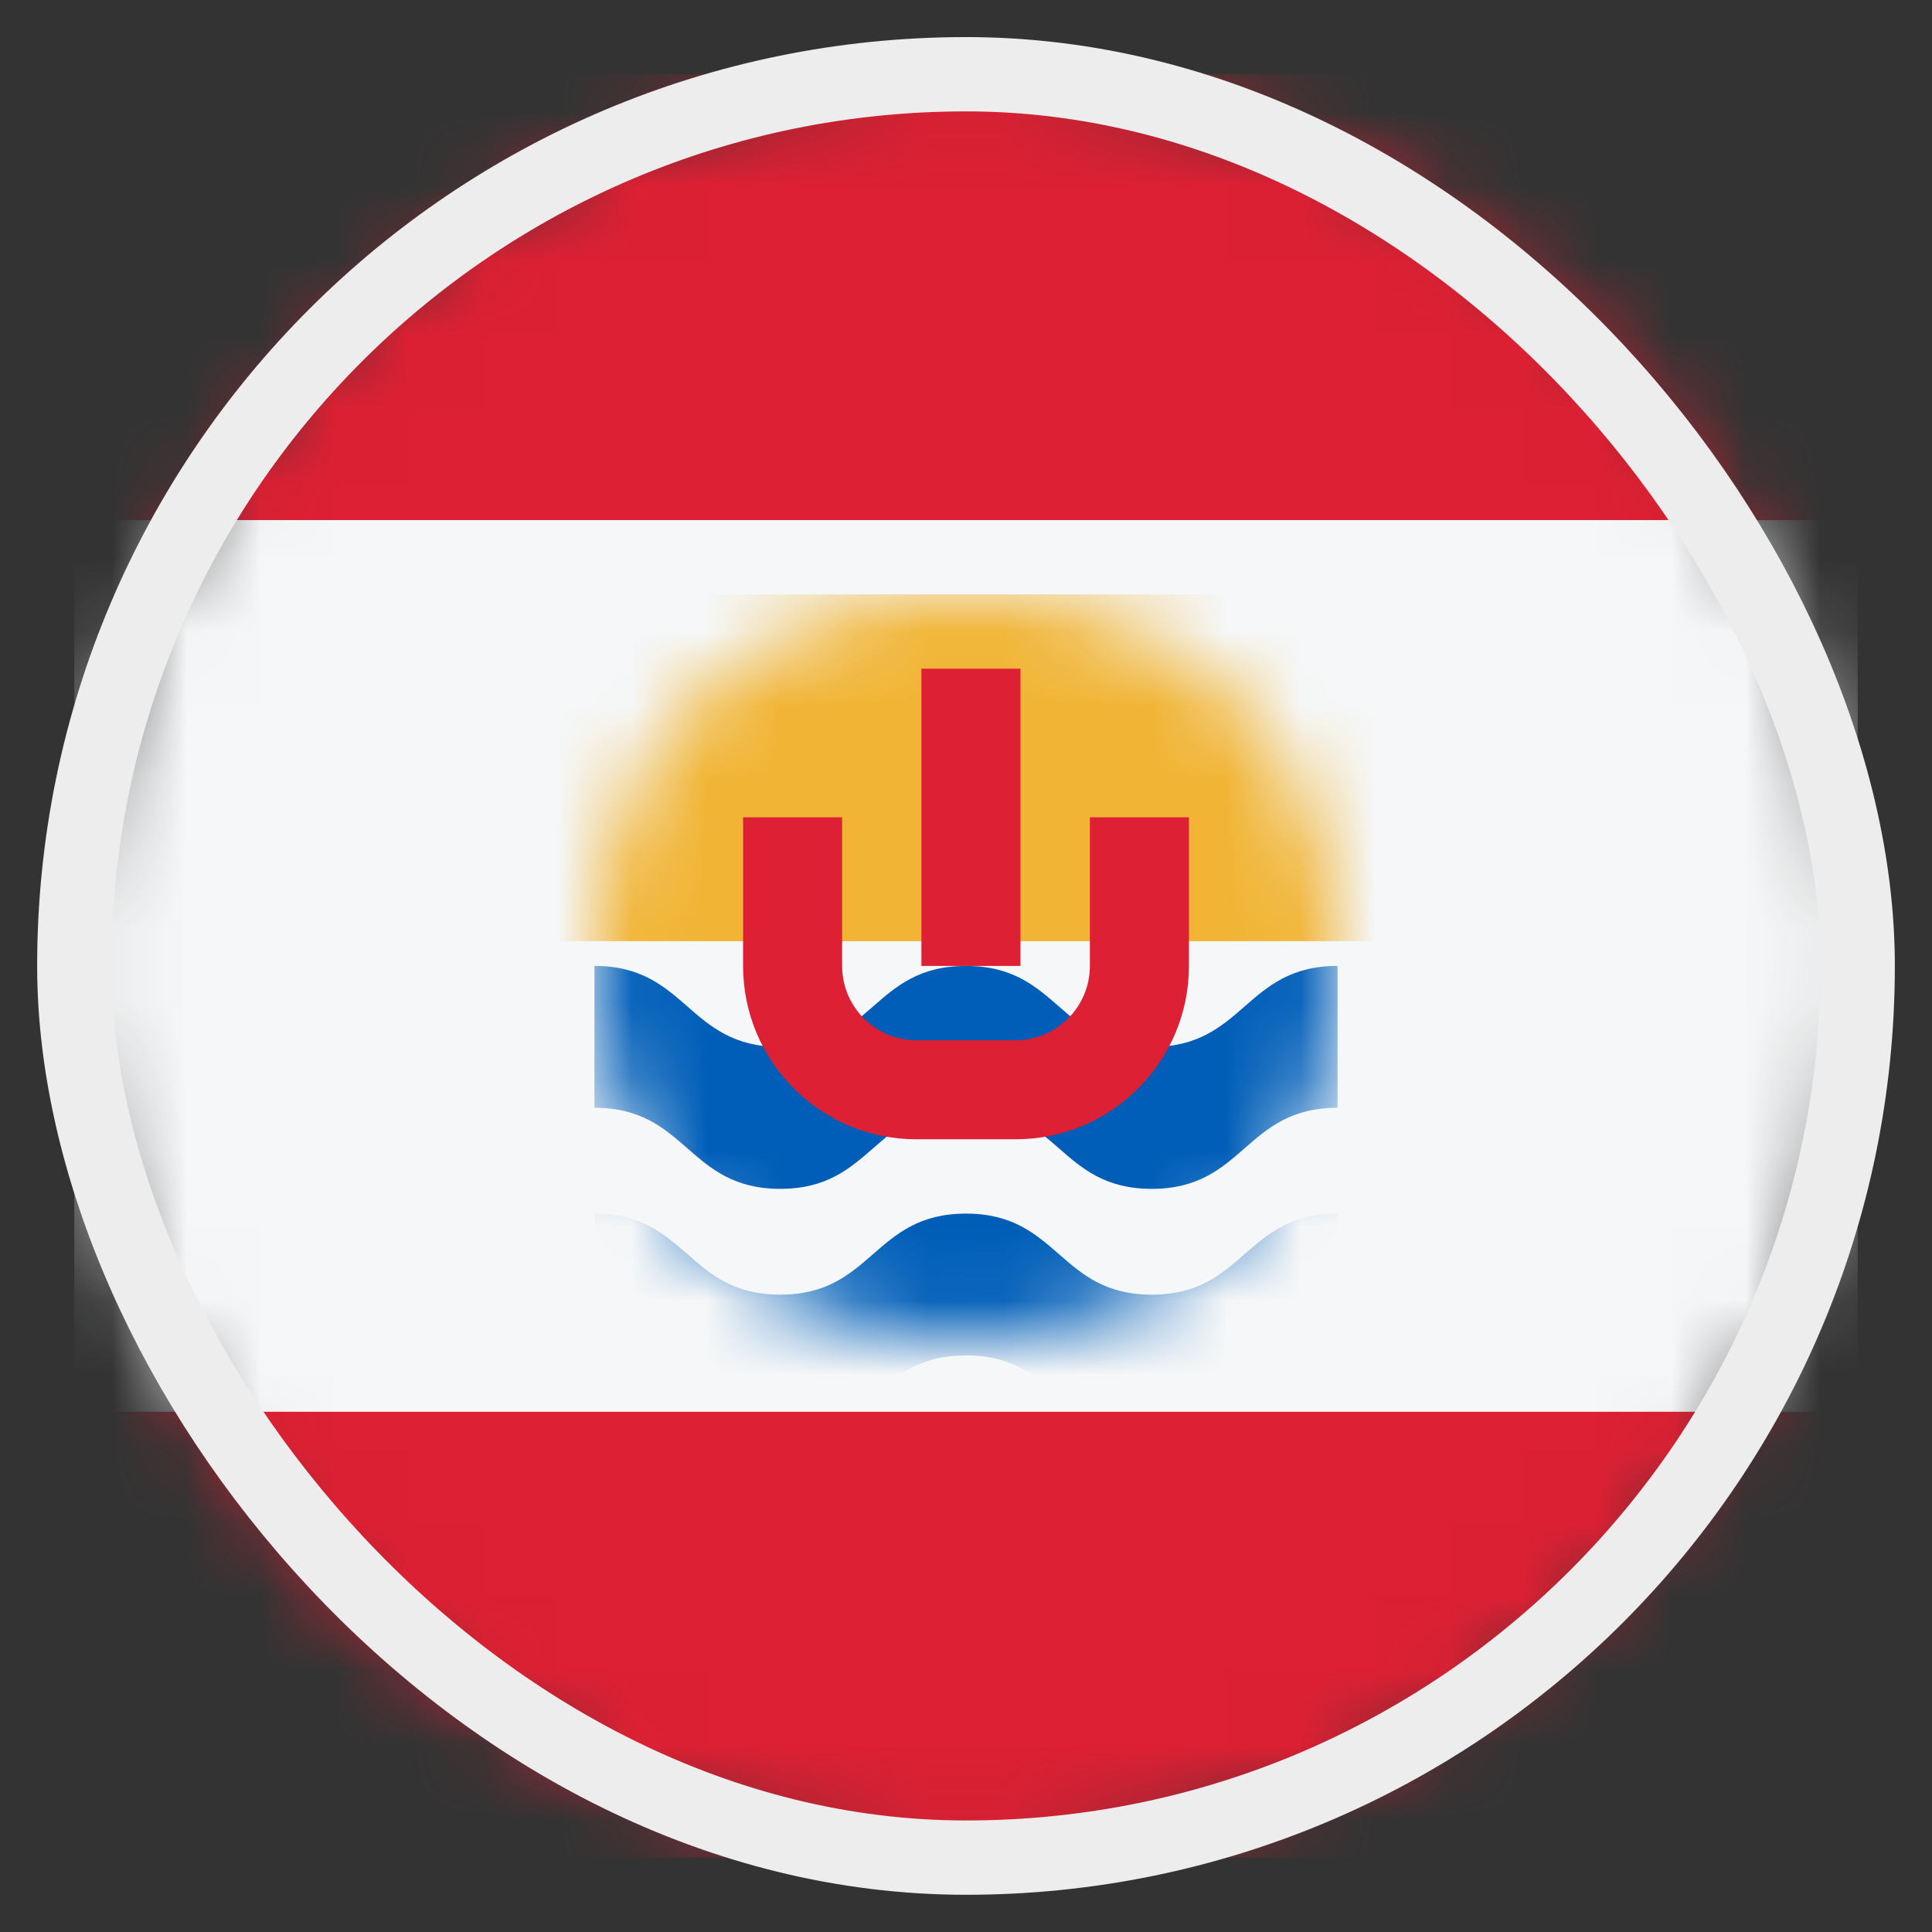 <svg width="26" height="26" viewBox="0 0 26 26" fill="none" xmlns="http://www.w3.org/2000/svg">
<rect x="0" y="0" width="26" height="26" fill="#333333" stroke="none"/>
<mask id="mask0_4812_146358" style="mask-type:alpha" maskUnits="userSpaceOnUse" x="1" y="0" width="24" height="25">
<circle cx="13" cy="12.999" r="12" fill="#D9D9D9"/>
</mask>
<g mask="url(#mask0_4812_146358)">
<rect x="1" y="0.999" width="24" height="24" fill="#DD2033"/>
<rect x="1" y="18.999" width="12" height="24" transform="rotate(-90 1 18.999)" fill="#F5F7F8"/>
<mask id="mask1_4812_146358" style="mask-type:alpha" maskUnits="userSpaceOnUse" x="8" y="7" width="10" height="11">
<circle cx="13" cy="12.999" r="5" fill="#D9D9D9"/>
</mask>
<g mask="url(#mask1_4812_146358)">
<path d="M11.75 13.544C12.062 13.271 12.375 12.999 13 12.999C13.625 12.999 13.937 13.271 14.25 13.544C14.562 13.817 14.875 14.089 15.5 14.089C16.125 14.089 16.438 13.817 16.75 13.544C17.062 13.271 17.375 12.999 18 12.999V14.908C17.375 14.908 17.062 15.18 16.75 15.453C16.437 15.726 16.125 15.999 15.5 15.999C14.875 15.999 14.562 15.726 14.25 15.453C13.937 15.18 13.625 14.908 13 14.908C12.375 14.908 12.062 15.18 11.75 15.453C11.437 15.726 11.125 15.999 10.5 15.999C9.875 15.999 9.562 15.726 9.25 15.453C8.937 15.18 8.625 14.908 8 14.908V12.999C8.625 12.999 8.937 13.271 9.25 13.544C9.562 13.817 9.875 14.089 10.5 14.089C11.125 14.089 11.437 13.817 11.75 13.544Z" fill="#005EB8"/>
<path d="M11.75 16.877C12.062 16.605 12.375 16.332 13 16.332C13.625 16.332 13.937 16.605 14.25 16.877C14.562 17.15 14.875 17.423 15.5 17.423C16.125 17.423 16.438 17.15 16.75 16.877C17.062 16.605 17.375 16.332 18 16.332V18.241C17.375 18.241 17.062 18.514 16.75 18.787C16.437 19.059 16.125 19.332 15.5 19.332C14.875 19.332 14.562 19.059 14.25 18.787C13.937 18.514 13.625 18.241 13 18.241C12.375 18.241 12.062 18.514 11.75 18.787C11.437 19.059 11.125 19.332 10.5 19.332C9.875 19.332 9.562 19.059 9.25 18.787C8.937 18.514 8.625 18.241 8 18.241V16.332C8.625 16.332 8.937 16.605 9.25 16.877C9.562 17.15 9.875 17.423 10.5 17.423C11.125 17.423 11.437 17.15 11.75 16.877Z" fill="#005EB8"/>
<rect x="6.666" y="7.999" width="12.667" height="4.667" fill="#F1B434"/>
</g>
<path d="M13.733 8.999H12.4V12.999H13.733V8.999Z" fill="#DD2033"/>
<path d="M11.333 12.999V10.999H10V12.999C10 14.287 11.045 15.332 12.333 15.332H13.667C14.955 15.332 16 14.287 16 12.999V10.999H14.667V12.999C14.667 13.551 14.219 13.999 13.667 13.999H12.333C11.781 13.999 11.333 13.551 11.333 12.999Z" fill="#DD2033"/>
</g>
<rect x="1" y="0.999" width="24" height="24" rx="12" stroke="#EDEDED"/>
</svg>
